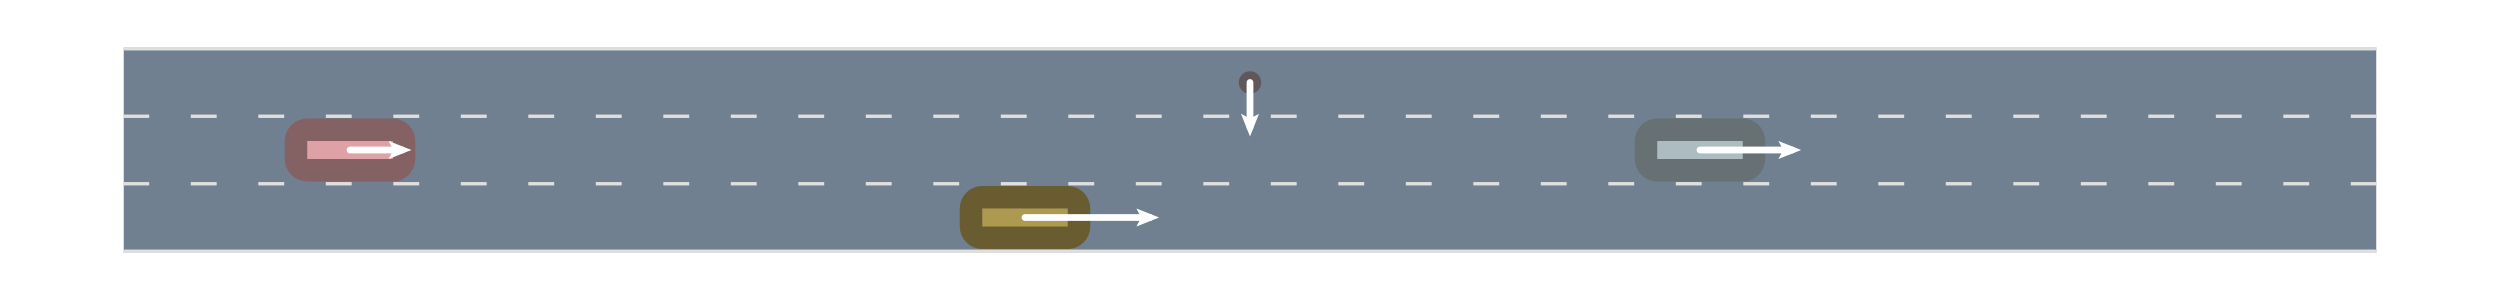 <?xml version="1.0" encoding="UTF-8"?>
<svg xmlns="http://www.w3.org/2000/svg" xmlns:xlink="http://www.w3.org/1999/xlink" width="1000pt" height="120pt" viewBox="0 0 1000 120" version="1.1">
<g id="surface16">
<rect x="0" y="0" width="1000" height="120" style="fill:rgb(100%,100%,100%);fill-opacity:1;stroke:none;"/>
<path style="fill-rule:nonzero;fill:rgb(43.922%,50.196%,56.471%);fill-opacity:1;stroke-width:1;stroke-linecap:butt;stroke-linejoin:miter;stroke:rgb(43.922%,50.196%,56.471%);stroke-opacity:1;stroke-miterlimit:10;" d="M 50 19.5 L 950 19.5 L 950 100.5 L 50 100.5 Z M 50 19.5 "/>
<path style="fill:none;stroke-width:1.35;stroke-linecap:square;stroke-linejoin:miter;stroke:rgb(87.451%,87.451%,87.451%);stroke-opacity:1;stroke-dasharray:9,18;stroke-miterlimit:10;" d="M 50 73.5 L 950 73.5 "/>
<path style="fill:none;stroke-width:1.35;stroke-linecap:round;stroke-linejoin:miter;stroke:rgb(87.451%,87.451%,87.451%);stroke-opacity:1;stroke-miterlimit:10;" d="M 50 100.5 L 950 100.5 "/>
<path style="fill:none;stroke-width:1.35;stroke-linecap:square;stroke-linejoin:miter;stroke:rgb(87.451%,87.451%,87.451%);stroke-opacity:1;stroke-dasharray:9,18;stroke-miterlimit:10;" d="M 50 46.5 L 950 46.5 "/>
<path style="fill:none;stroke-width:1.35;stroke-linecap:round;stroke-linejoin:miter;stroke:rgb(87.451%,87.451%,87.451%);stroke-opacity:1;stroke-miterlimit:10;" d="M 50 19.5 L 950 19.5 "/>
<path style="fill-rule:nonzero;fill:rgb(86.549%,63.216%,64.863%);fill-opacity:1;stroke-width:9;stroke-linecap:butt;stroke-linejoin:miter;stroke:rgb(51.929%,37.929%,38.918%);stroke-opacity:1;stroke-miterlimit:10;" d="M 157.102 68.102 C 159.586 68.102 161.602 66.086 161.602 63.602 L 161.602 56.398 C 161.602 53.914 159.586 51.898 157.102 51.898 L 122.898 51.898 C 120.414 51.898 118.398 53.914 118.398 56.398 L 118.398 63.602 C 118.398 66.086 120.414 68.102 122.898 68.102 Z M 157.102 68.102 "/>
<path style="fill-rule:nonzero;fill:rgb(67.882%,60.196%,31.373%);fill-opacity:1;stroke-width:9;stroke-linecap:butt;stroke-linejoin:miter;stroke:rgb(40.729%,36.118%,18.824%);stroke-opacity:1;stroke-miterlimit:10;" d="M 427.102 95.102 C 429.586 95.102 431.602 93.086 431.602 90.602 L 431.602 83.398 C 431.602 80.914 429.586 78.898 427.102 78.898 L 392.898 78.898 C 390.414 78.898 388.398 80.914 388.398 83.398 L 388.398 90.602 C 388.398 93.086 390.414 95.102 392.898 95.102 Z M 427.102 95.102 "/>
<path style="fill-rule:nonzero;fill:rgb(67.608%,73.647%,75.569%);fill-opacity:1;stroke-width:9;stroke-linecap:butt;stroke-linejoin:miter;stroke:rgb(40.565%,44.188%,45.341%);stroke-opacity:1;stroke-miterlimit:10;" d="M 697.102 68.102 C 699.586 68.102 701.602 66.086 701.602 63.602 L 701.602 56.398 C 701.602 53.914 699.586 51.898 697.102 51.898 L 662.898 51.898 C 660.414 51.898 658.398 53.914 658.398 56.398 L 658.398 63.602 C 658.398 66.086 660.414 68.102 662.898 68.102 Z M 697.102 68.102 "/>
<path style="fill-rule:nonzero;fill:rgb(37.137%,34.118%,35.49%);fill-opacity:1;stroke-width:0;stroke-linecap:butt;stroke-linejoin:miter;stroke:rgb(22.282%,20.471%,21.294%);stroke-opacity:1;stroke-miterlimit:10;" d="M 495.5 33 C 495.5 35.484 497.516 37.5 500 37.5 C 502.484 37.5 504.5 35.484 504.5 33 C 504.5 30.516 502.484 28.5 500 28.5 C 497.516 28.5 495.5 30.516 495.5 33 Z M 495.5 33 "/>
<path style="fill:none;stroke-width:2.7;stroke-linecap:round;stroke-linejoin:miter;stroke:rgb(100%,100%,100%);stroke-opacity:1;stroke-miterlimit:10;" d="M 140 60 L 160.945 60 "/>
<path style=" stroke:none;fill-rule:nonzero;fill:rgb(100%,100%,100%);fill-opacity:1;" d="M 164.543 60 L 155.453 56.398 L 157.344 60 L 155.453 63.602 Z M 164.543 60 "/>
<path style="fill:none;stroke-width:2.7;stroke-linecap:round;stroke-linejoin:miter;stroke:rgb(100%,100%,100%);stroke-opacity:1;stroke-miterlimit:10;" d="M 410 87 L 460.055 87 "/>
<path style=" stroke:none;fill-rule:nonzero;fill:rgb(100%,100%,100%);fill-opacity:1;" d="M 463.652 87 L 454.559 83.398 L 456.453 87 L 454.559 90.602 Z M 463.652 87 "/>
<path style="fill:none;stroke-width:2.7;stroke-linecap:round;stroke-linejoin:miter;stroke:rgb(100%,100%,100%);stroke-opacity:1;stroke-miterlimit:10;" d="M 680 60 L 716.852 60 "/>
<path style=" stroke:none;fill-rule:nonzero;fill:rgb(100%,100%,100%);fill-opacity:1;" d="M 720.453 60 L 711.359 56.398 L 713.254 60 L 711.359 63.602 Z M 720.453 60 "/>
<path style="fill:none;stroke-width:2.7;stroke-linecap:round;stroke-linejoin:miter;stroke:rgb(100%,100%,100%);stroke-opacity:1;stroke-miterlimit:10;" d="M 500 33 L 500 51 "/>
<path style=" stroke:none;fill-rule:nonzero;fill:rgb(100%,100%,100%);fill-opacity:1;" d="M 500 54.602 L 503.602 45.508 L 500 47.398 L 496.398 45.508 Z M 500 54.602 "/>
</g>
</svg>
